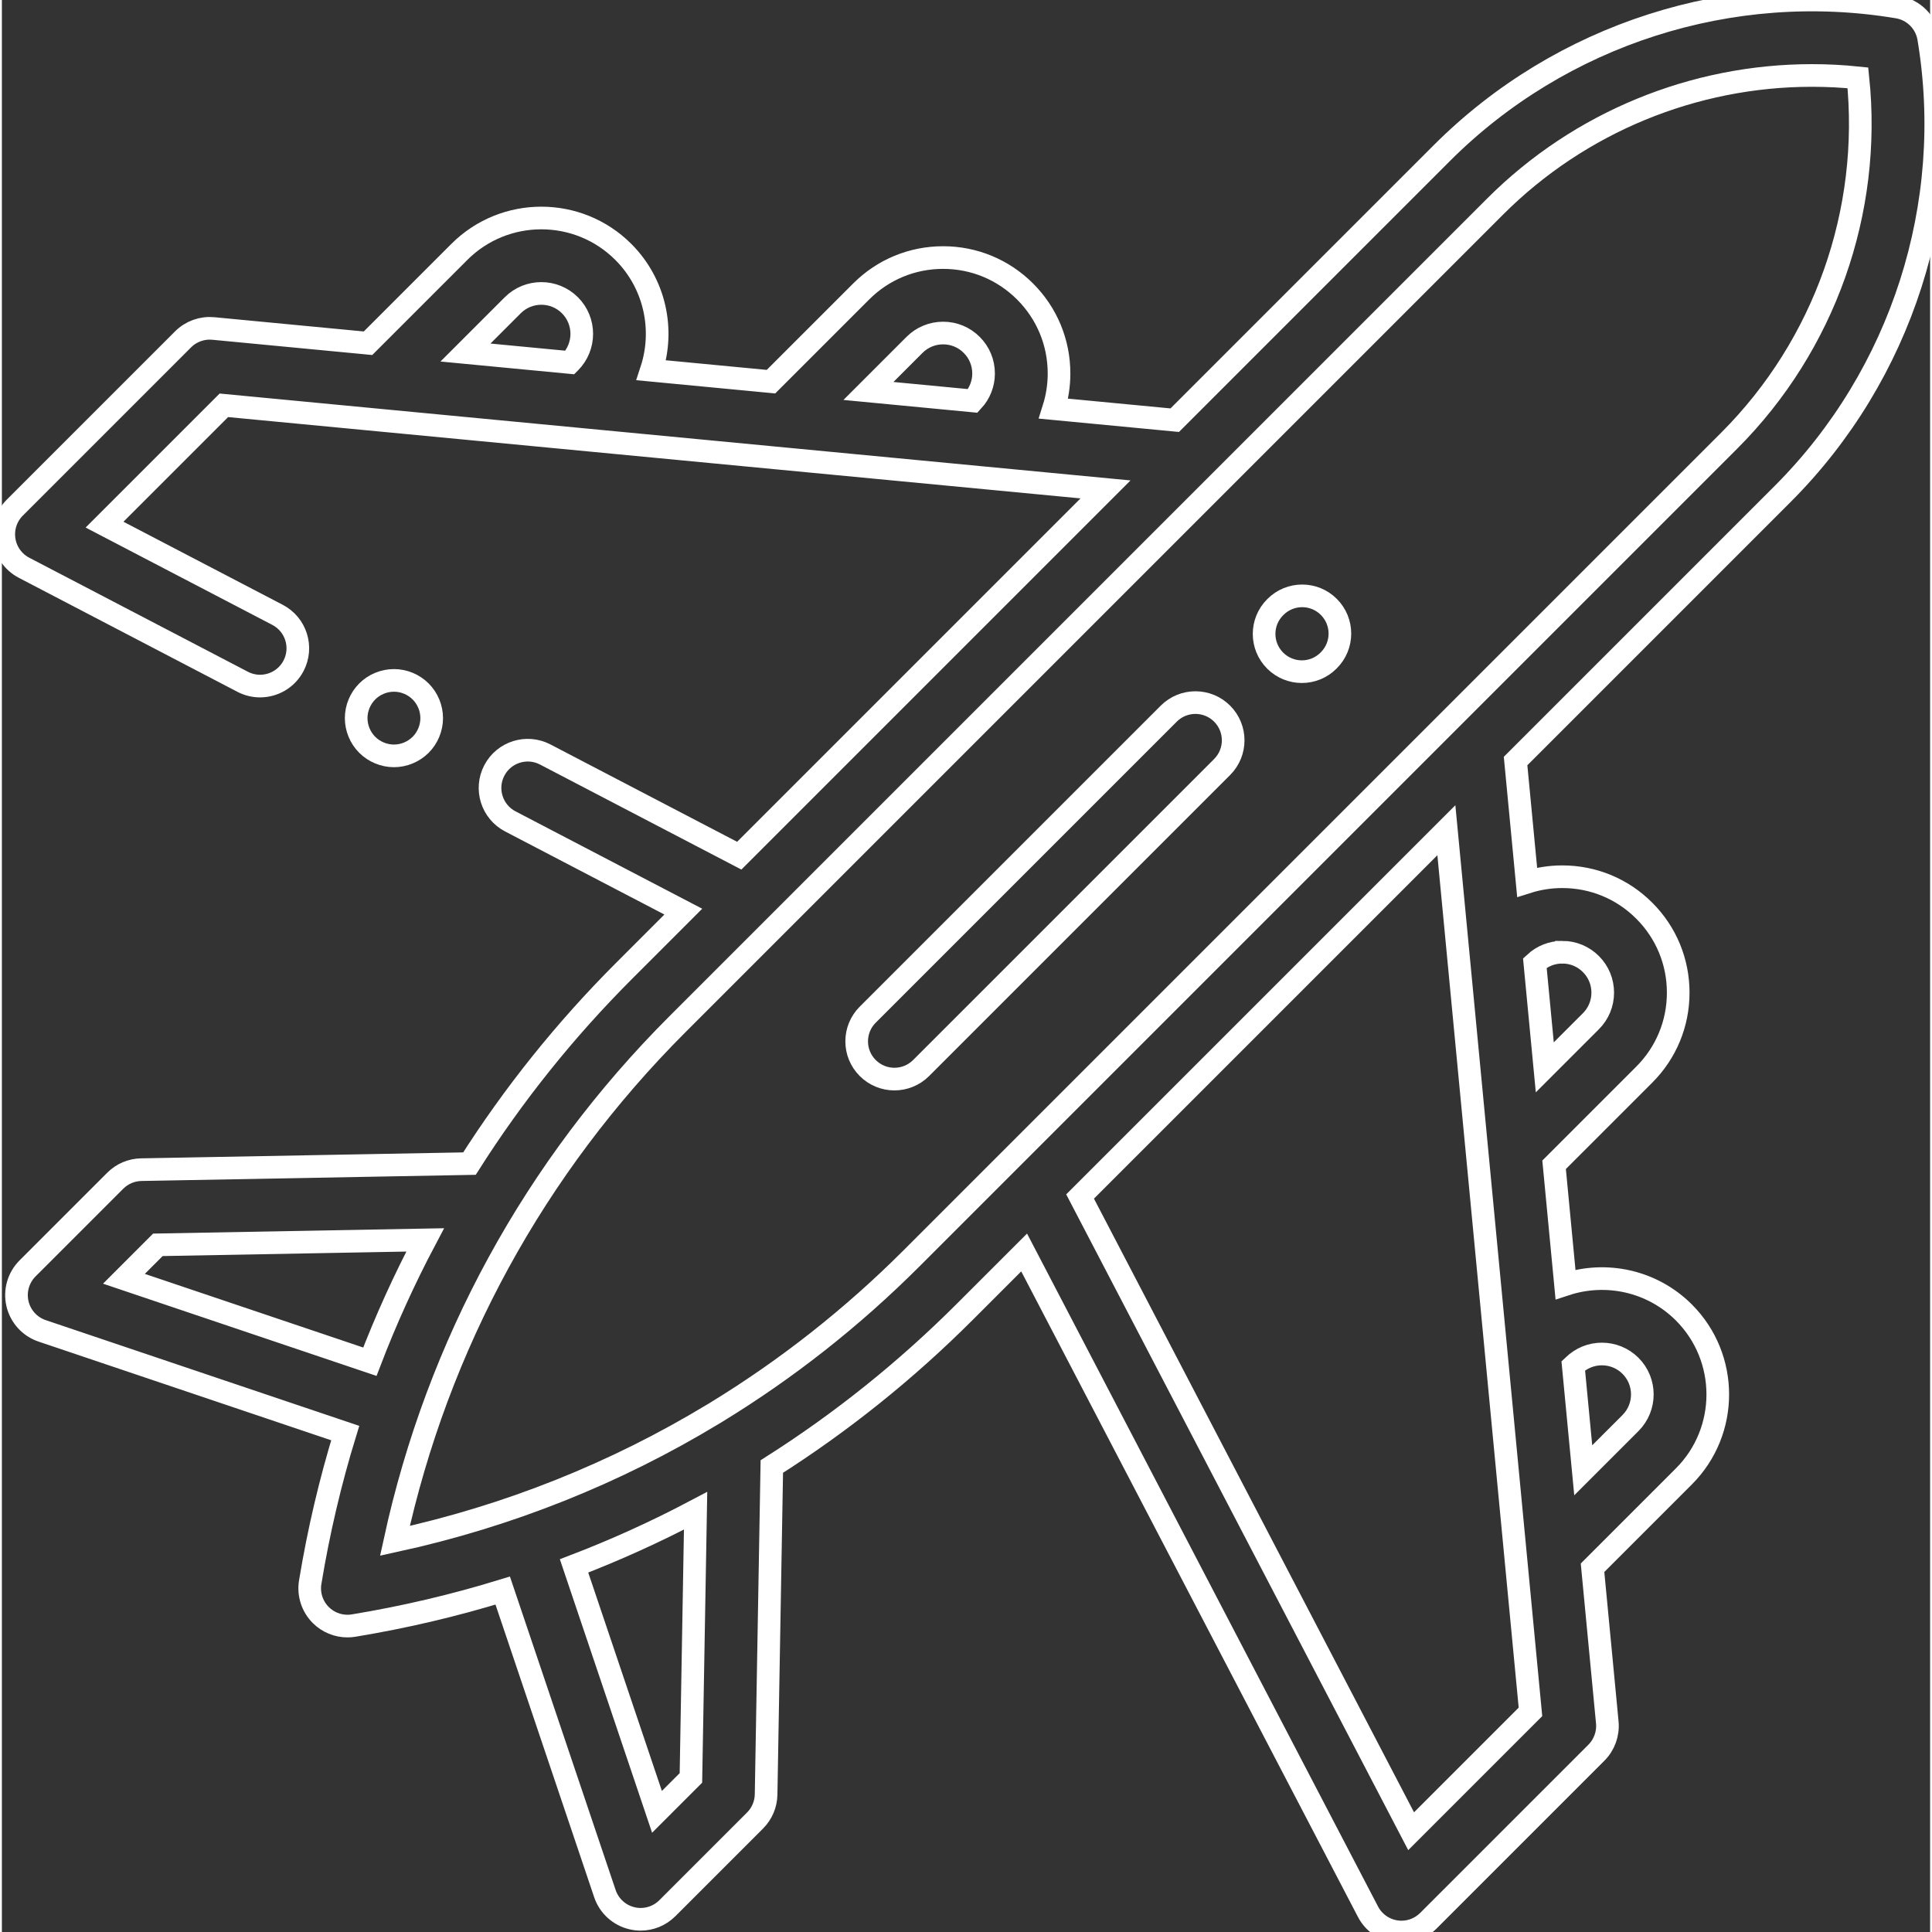 <svg
                  height="120px"
                  viewBox="0 0 511 511.999"
                  width="120px"
                  fill="#000"
                  xmlns="http://www.w3.org/2000/svg"
                >
                <rect x="0" y="0" width="511" height="511.999" fill="#333333" stroke="none"/>
                <g style="fill: none; stroke: #ffffff; stroke-width: 6px">
                  <path
                    d="m110.973 197.383c1.859-1.859 2.93-4.441 2.93-7.07 0-2.641-1.07-5.211-2.93-7.07-1.871-1.871-4.441-2.93-7.07-2.93-2.641 0-5.211 1.059-7.082 2.93-1.859 1.859-2.93 4.43-2.93 7.07 0 2.629 1.07 5.211 2.93 7.07 1.871 1.859 4.441 2.93 7.082 2.93 2.629 0 5.199-1.07 7.07-2.93zm0 0"
                  />
                  <path
                    d="m471.914 130.91c31.586-31.586 46.055-76.75 38.703-120.812-.703-4.211-4.004-7.512-8.219-8.215-44.059-7.355-89.223 7.113-120.809 38.699l-70.77 70.77-32.102-3.059c.941-2.977 1.438-6.109 1.438-9.316 0-8.207-3.195-15.922-8.996-21.723-5.805-5.801-13.52-9-21.723-9-8.207 0-15.922 3.195-21.723 9l-23.895 23.891-31.707-3.023c3.512-10.672 1.039-22.898-7.43-31.367-11.98-11.977-31.465-11.977-43.445 0l-24.207 24.207-40.988-3.91c-2.973-.281-5.914.773-8.023 2.883l-44.59 44.59c-2.254 2.254-3.297 5.441-2.812 8.59.48 3.148 2.434 5.875 5.258 7.348l57.93 30.215c1.477.77 3.059 1.137 4.617 1.137 3.605 0 7.09-1.961 8.875-5.379 2.555-4.895.656-10.938-4.242-13.492l-45.848-23.91 31.625-31.625 233.648 22.289-97.066 97.066-51.426-26.82c-4.895-2.555-10.934-.656-13.488 4.242-2.555 4.898-.656 10.938 4.242 13.492l45.844 23.91-15.703 15.707c-15.641 15.641-29.336 32.758-40.969 51.07l-86.977 1.605c-2.586.047-5.055 1.098-6.887 2.926l-23.25 23.25c-2.445 2.445-3.453 5.98-2.664 9.352.789 3.367 3.266 6.09 6.543 7.195l80.309 27.082c-3.957 12.859-7.059 26.055-9.277 39.523-.523 3.18.52 6.414 2.797 8.695 1.891 1.891 4.441 2.93 7.07 2.93.539 0 1.082-.043 1.625-.133 13.469-2.219 26.664-5.324 39.523-9.277l27.082 80.309c1.105 3.277 3.824 5.75 7.195 6.539.754.18 1.52.266 2.277.266 2.621 0 5.176-1.031 7.074-2.93l23.246-23.246c1.832-1.832 2.883-4.309 2.926-6.898l1.516-86.91c18.352-11.645 35.496-25.359 51.16-41.023l15.707-15.703 91.125 174.707c1.473 2.824 4.203 4.777 7.348 5.262.508.078 1.016.117 1.52.117 2.633 0 5.18-1.043 7.07-2.93l44.594-44.594c2.105-2.109 3.164-5.051 2.883-8.02l-3.91-40.992 24.207-24.207c11.977-11.977 11.977-31.465 0-43.445-8.473-8.469-20.699-10.941-31.371-7.43l-3.023-31.707 23.895-23.895c5.801-5.801 8.996-13.516 8.996-21.719 0-8.207-3.191-15.922-8.996-21.723-5.801-5.805-13.516-9-21.723-9-3.207 0-6.34.496-9.316 1.441l-3.062-32.102zm-230.055-39.516c2.023-2.023 4.715-3.137 7.578-3.137s5.555 1.113 7.578 3.141c2.027 2.023 3.141 4.715 3.141 7.578 0 2.723-1.02 5.285-2.859 7.273l-27.652-2.641zm-106.477-10.496c4.18-4.18 10.98-4.18 15.16 0 4.176 4.176 4.176 10.977 0 15.156l-.012.012-27.676-2.641zm-103.039 257.992 8.996-9 70.832-1.305c-5.523 10.445-10.414 21.219-14.652 32.281zm150.258 132.273-8.992 8.992-21.98-65.176c11.035-4.227 21.785-9.105 32.211-14.613zm58.461-137.688c-15.719 15.719-33.035 29.332-51.629 40.703-.301.16-.594.34-.879.531-25.941 15.727-54.352 27.086-84.395 33.629 11.312-51.969 37.016-99.055 74.863-136.902l216.711-216.711c22.387-22.391 52.746-34.727 83.938-34.727 4.059 0 8.129.207 12.195.629 3.672 35.359-8.793 70.836-34.094 96.137l-191.316 191.316c-.023.023-.047.047-.07.07zm175.383 28.48c4.18-4.18 10.977-4.176 15.156 0 4.18 4.18 4.18 10.98 0 15.16l-12.527 12.527-2.641-27.676zm-2.922-109.613c2.863 0 5.555 1.113 7.582 3.141 2.023 2.023 3.137 4.715 3.137 7.578s-1.113 5.555-3.141 7.578l-12.215 12.215-2.637-27.652c1.988-1.84 4.551-2.859 7.273-2.859zm-8.434 201.324-31.625 31.625-87.73-168.207 97.07-97.066zm0 0"
                  />
                  <path
                    d="m323.375 203.266c3.906-3.902 3.906-10.234 0-14.141s-10.238-3.906-14.145 0l-79.773 79.773c-3.906 3.902-3.906 10.234 0 14.141 1.953 1.953 4.512 2.93 7.07 2.93 2.562 0 5.121-.977 7.074-2.93zm0 0"
                  />
                  <path
                    d="m344.5 178c2.559 0 5.117-.977 7.07-2.93l.086-.09c3.906-3.902 3.906-10.234 0-14.141-3.902-3.906-10.234-3.906-14.141 0l-.086.086c-3.906 3.906-3.906 10.238 0 14.145 1.953 1.953 4.512 2.93 7.07 2.93zm0 0"
                  />
                </g>
                </svg>